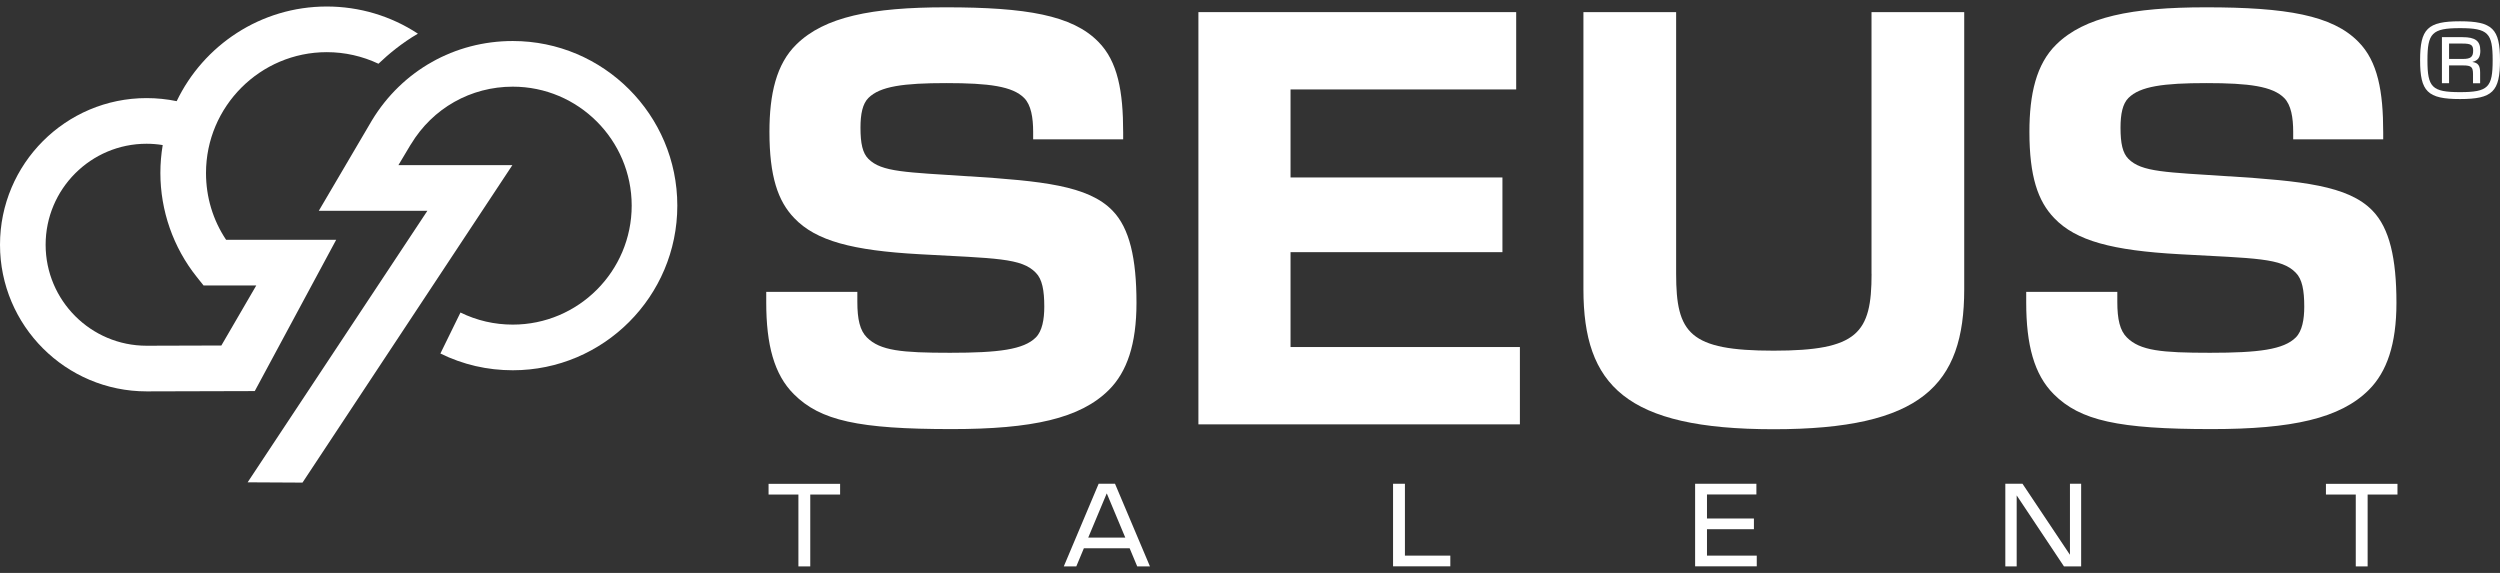 <svg width="192" height="44" viewBox="0 0 192 44" fill="none" xmlns="http://www.w3.org/2000/svg">
<rect x="0" y="0" width="192" height="44" fill="#333333" stroke="none"/>
<path d="M188.932 1.635C186.428 1.635 185.864 2.211 185.864 4.621C185.864 7.031 186.428 7.607 188.932 7.607C191.436 7.607 192 7.031 192 4.621C192 2.211 191.424 1.635 188.932 1.635ZM188.932 7.076C186.764 7.076 186.428 6.701 186.428 4.627C186.428 2.552 186.764 2.161 188.932 2.161C191.1 2.161 191.436 2.547 191.436 4.627C191.436 6.707 191.1 7.076 188.932 7.076Z" fill="white"/>
<path d="M190.486 3.872C190.486 3.15 190.111 2.854 189.122 2.854H187.54V6.388H188.088V5.024H189.161C189.804 5.024 189.927 5.147 189.927 5.695V6.394H190.474V5.577C190.474 5.029 190.312 4.828 189.888 4.761V4.75C190.301 4.655 190.491 4.414 190.491 3.877L190.486 3.872ZM189.161 4.526H188.088V3.346H189.122C189.776 3.346 189.938 3.452 189.938 3.894C189.938 4.375 189.737 4.526 189.161 4.526Z" fill="white"/>
<path d="M39.377 3.15C34.923 3.15 30.888 5.421 28.574 9.229L24.483 16.19H32.822L19.018 37.042L23.232 37.064L39.349 12.684H30.597L31.525 11.13L31.564 11.074C33.235 8.306 36.158 6.656 39.383 6.656C44.418 6.656 48.514 10.755 48.514 15.793C48.514 20.831 44.418 24.93 39.383 24.93C37.974 24.93 36.622 24.617 35.364 24.002L33.822 27.15C35.56 28.006 37.432 28.436 39.383 28.436C46.351 28.436 52.018 22.766 52.018 15.793C52.018 8.82 46.351 3.15 39.383 3.15H39.377Z" fill="white"/>
<path d="M25.819 18.416H17.364C16.352 16.9 15.821 15.139 15.821 13.288C15.821 8.172 19.985 4.006 25.098 4.006C26.484 4.006 27.831 4.314 29.066 4.895C29.826 4.168 30.866 3.301 32.095 2.586C30.016 1.221 27.596 0.5 25.098 0.5C20.024 0.5 15.631 3.475 13.569 7.769C12.815 7.613 12.043 7.534 11.255 7.534C5.046 7.534 0 12.584 0 18.796C0 25.008 5.046 30.058 11.261 30.058L19.566 30.035L25.819 18.416ZM11.255 26.552C6.98 26.552 3.504 23.074 3.504 18.796C3.504 14.518 6.98 11.04 11.255 11.04C11.675 11.04 12.088 11.074 12.496 11.141C12.379 11.84 12.317 12.556 12.317 13.288C12.317 16.179 13.306 19.009 15.106 21.262L15.631 21.922H19.683L17 26.535L11.261 26.552H11.255Z" fill="white"/>
<path d="M74.462 13.545C69.538 13.221 67.711 13.221 66.694 12.203C66.247 11.756 66.085 11.024 66.085 9.805C66.085 8.748 66.247 7.97 66.694 7.523C67.588 6.628 69.376 6.382 72.673 6.382C75.971 6.382 77.759 6.628 78.653 7.523C79.184 8.054 79.346 9.027 79.346 10.129V10.699H86.259V10.168C86.259 7.037 85.851 4.716 84.348 3.206C82.353 1.171 78.815 0.562 72.634 0.562C66.94 0.562 63.318 1.294 61.167 3.408C59.619 4.912 59.093 7.232 59.093 10.123C59.093 13.54 59.742 15.452 61.005 16.755C62.67 18.505 65.481 19.238 70.606 19.523C76.502 19.847 78.458 19.808 79.553 20.949C80.039 21.435 80.201 22.291 80.201 23.555C80.201 24.533 80.039 25.428 79.553 25.914C78.62 26.848 76.703 27.094 72.964 27.094C69.225 27.094 67.593 26.932 66.576 25.914C66.045 25.383 65.844 24.533 65.844 23.185V22.414H58.847V23.23C58.847 26.485 59.456 28.766 60.965 30.27C63 32.306 65.928 32.954 73.087 32.954C79.268 32.954 82.973 32.138 85.169 29.94C86.55 28.559 87.282 26.44 87.282 23.264C87.282 19.847 86.751 17.527 85.449 16.185C83.577 14.233 79.955 13.903 74.467 13.54L74.462 13.545Z" fill="white"/>
<path d="M99.113 19.366H115.387V13.629H99.113V6.869H116.443V0.931H92.038V32.591H116.728V26.652H99.113V19.366Z" fill="white"/>
<path d="M143.737 21.033C143.737 25.59 142.681 26.932 136.21 26.932C129.738 26.932 128.727 25.59 128.727 21.033V0.931H121.607V22.218C121.607 29.582 124.859 32.965 136.21 32.965C147.56 32.965 150.852 29.588 150.852 22.218V0.931H143.732V21.038L143.737 21.033Z" fill="white"/>
<path d="M171.233 13.545C166.309 13.221 164.482 13.221 163.465 12.203C163.018 11.756 162.856 11.024 162.856 9.805C162.856 8.748 163.018 7.97 163.465 7.523C164.359 6.628 166.147 6.382 169.445 6.382C172.742 6.382 174.53 6.628 175.424 7.523C175.955 8.054 176.117 9.027 176.117 10.129V10.699H183.03V10.168C183.03 7.037 182.622 4.716 181.119 3.206C179.124 1.171 175.586 0.562 169.406 0.562C163.711 0.562 160.089 1.294 157.932 3.408C156.384 4.912 155.859 7.232 155.859 10.123C155.859 13.54 156.507 15.452 157.77 16.755C159.436 18.505 162.247 19.238 167.371 19.523C173.267 19.847 175.223 19.808 176.319 20.949C176.805 21.435 176.967 22.291 176.967 23.555C176.967 24.533 176.805 25.428 176.319 25.914C175.385 26.848 173.474 27.094 169.73 27.094C165.985 27.094 164.359 26.932 163.342 25.914C162.811 25.383 162.61 24.533 162.61 23.185V22.414H155.613V23.23C155.613 26.485 156.222 28.766 157.725 30.27C159.76 32.306 162.688 32.954 169.847 32.954C176.028 32.954 179.733 32.138 181.929 29.94C183.31 28.559 184.047 26.44 184.047 23.264C184.047 19.847 183.517 17.527 182.214 16.185C180.342 14.233 176.721 13.903 171.233 13.54V13.545Z" fill="white"/>
<path d="M61.318 37.981H59.026V37.159H64.52V37.981H62.228V43.5H61.318V37.981Z" fill="white"/>
<path d="M84.376 37.153H85.633L88.316 43.5H87.338L86.757 42.108H83.241L82.66 43.5H81.699L84.376 37.153ZM86.421 41.286L85.007 37.908H84.991L83.577 41.286H86.421Z" fill="white"/>
<path d="M106.987 37.153H107.898V42.672H111.385V43.494H106.987V37.148V37.153Z" fill="white"/>
<path d="M130.185 37.153H134.891V37.975H131.096V39.821H134.701V40.643H131.096V42.672H134.919V43.494H130.185V37.148V37.153Z" fill="white"/>
<path d="M154.009 37.153H155.328L158.966 42.6H158.972V37.153H159.832V43.5H158.513L154.886 38.054H154.881V43.5H154.009V37.153Z" fill="white"/>
<path d="M180.923 37.981H178.632V37.159H184.126V37.981H181.834V43.5H180.923V37.981Z" fill="white"/>
</svg>
